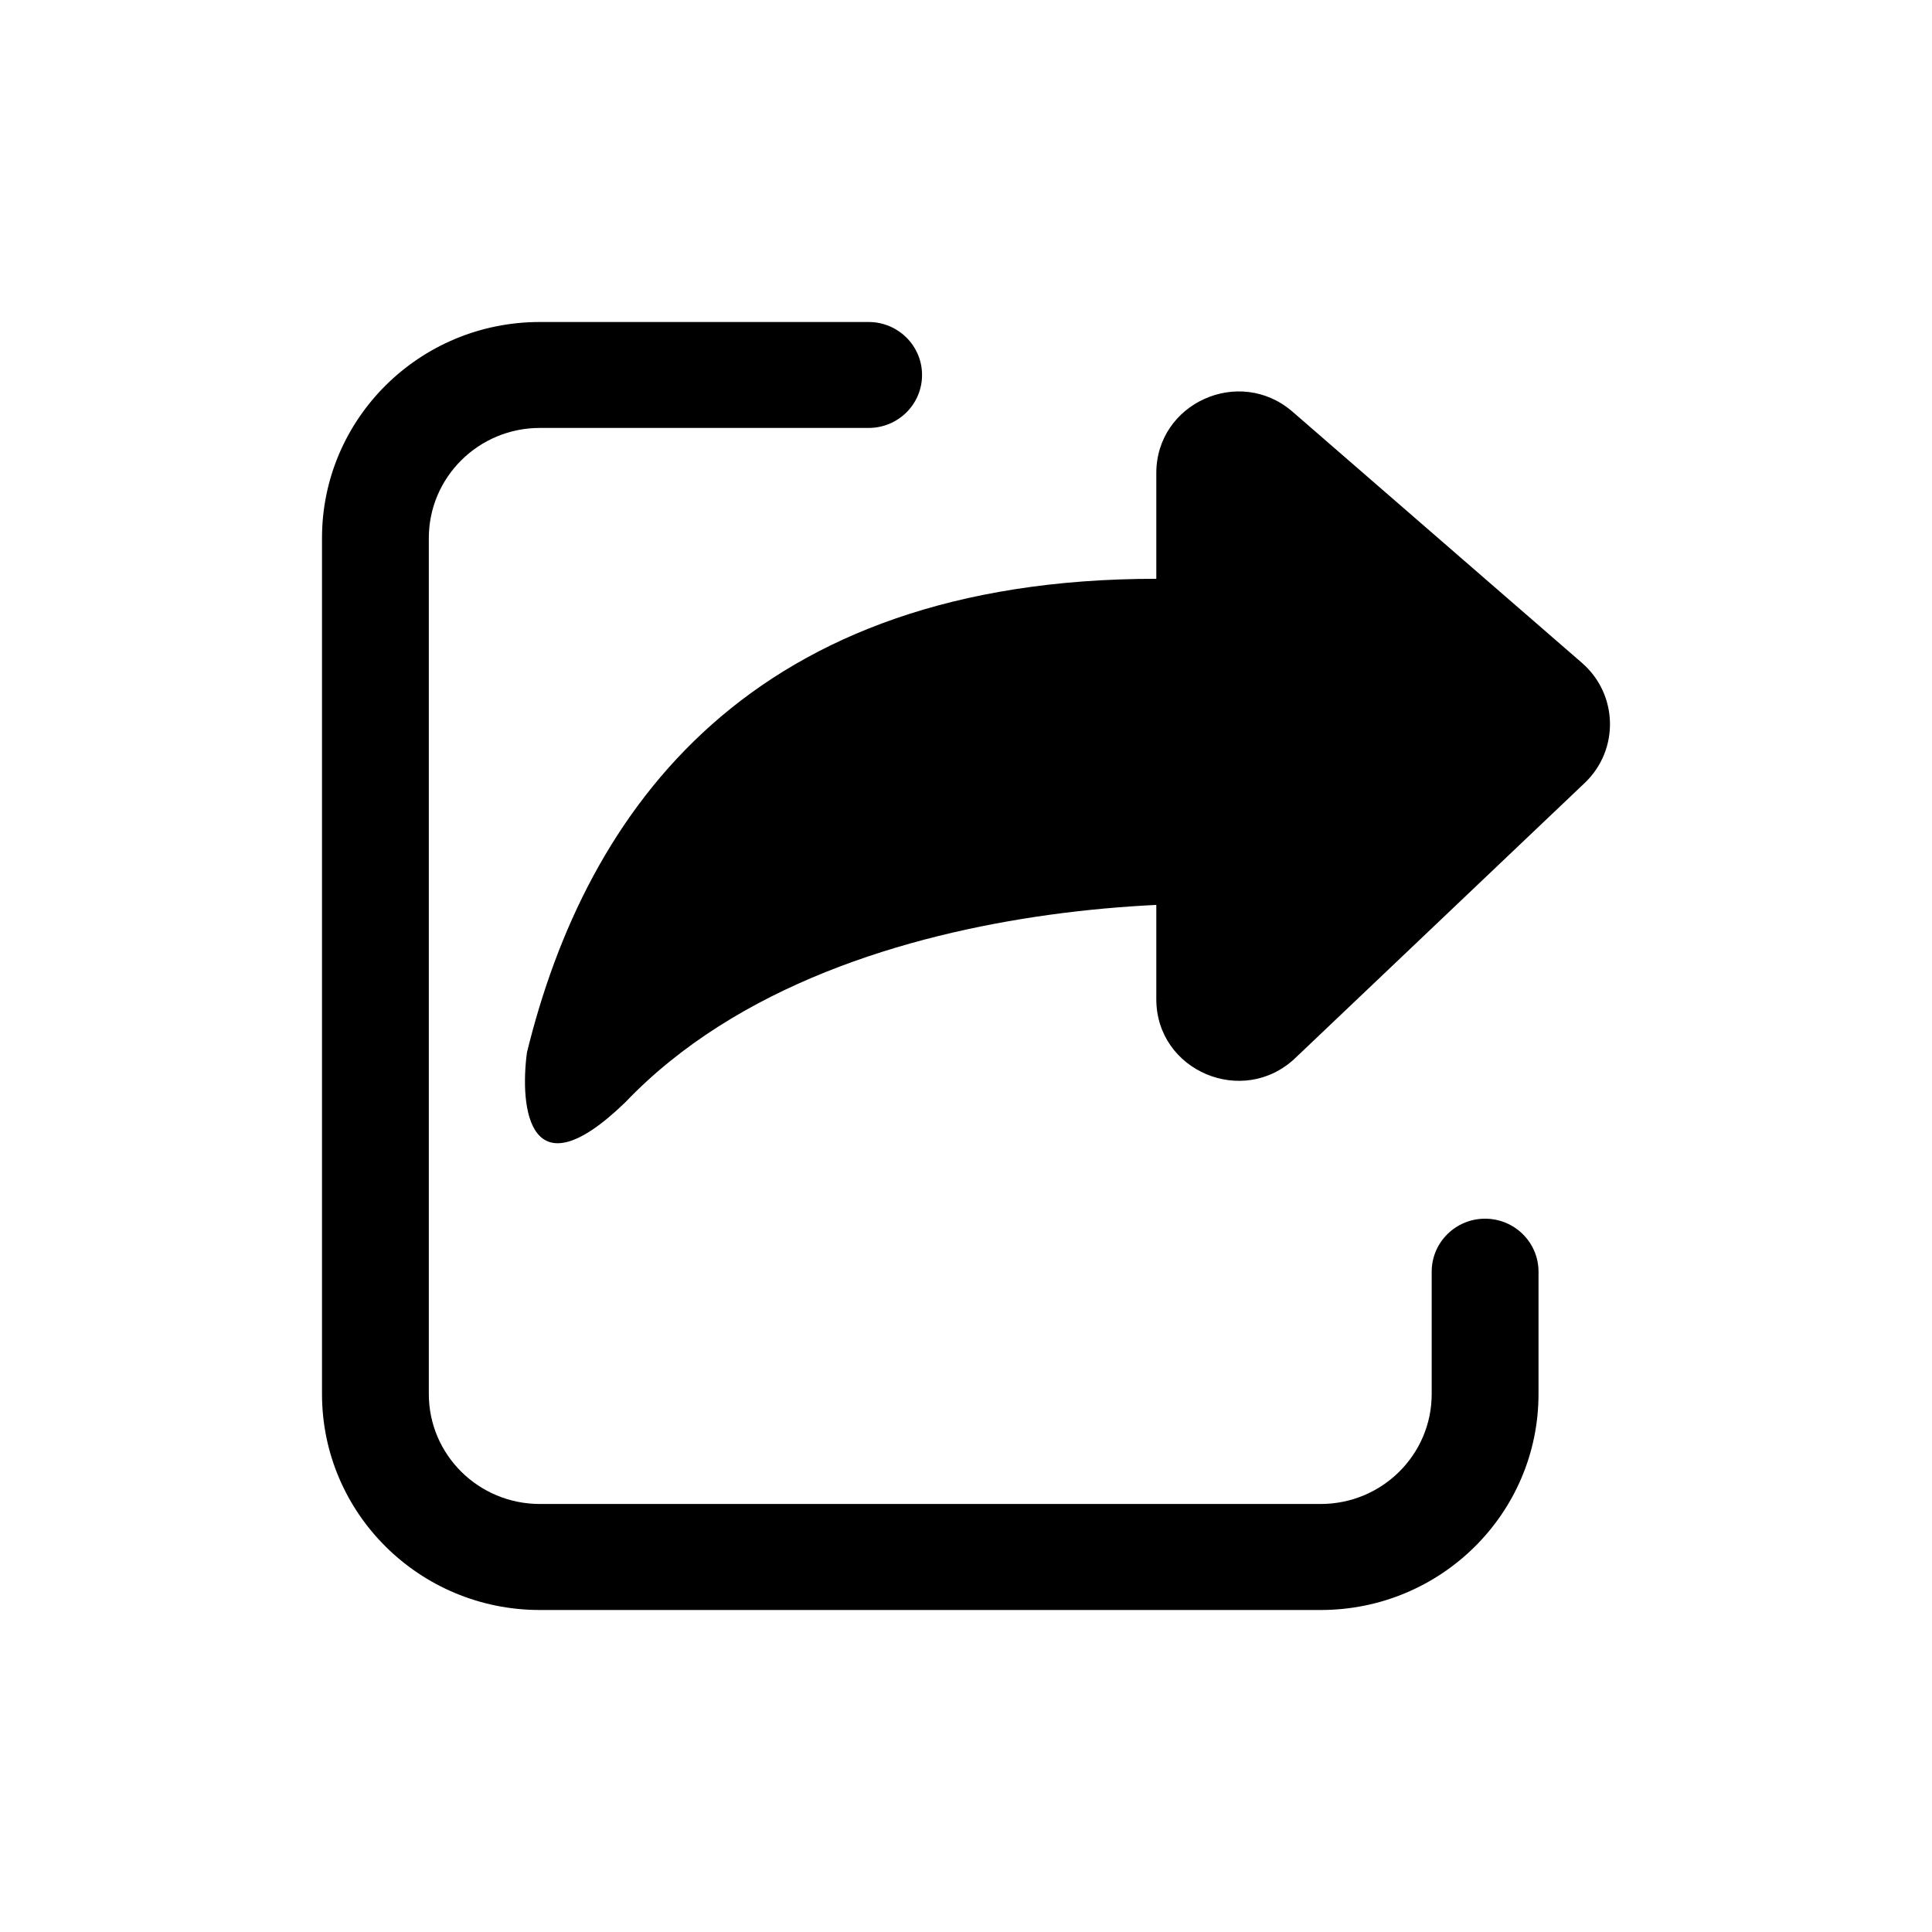 <svg width="24" height="24" viewBox="0 0 24 24" fill="none" xmlns="http://www.w3.org/2000/svg">
<path d="M6.706 4C5.211 4 4 5.201 4 6.684V17.317C4 18.799 5.211 20 6.706 20H16.406C17.901 20 19.112 18.799 19.112 17.317V15.797C19.112 15.434 18.815 15.139 18.448 15.139C18.082 15.139 17.785 15.434 17.785 15.797V17.317C17.785 18.072 17.167 18.683 16.406 18.683H6.706C5.945 18.683 5.327 18.072 5.327 17.317V6.684C5.327 5.929 5.945 5.316 6.706 5.316H10.79C11.157 5.316 11.454 5.022 11.454 4.658C11.454 4.295 11.157 4 10.79 4H6.706Z" fill="black"/>
<path d="M13.037 11.364C13.508 11.299 13.956 11.261 14.364 11.241V12.412C14.364 13.304 15.442 13.76 16.091 13.143L19.685 9.727C20.118 9.316 20.102 8.625 19.651 8.234L16.057 5.115C15.397 4.542 14.364 5.007 14.364 5.877V7.19C9.33 7.19 7.286 10.05 6.546 13.074C6.454 13.762 6.57 14.85 7.765 13.696C9.156 12.238 11.255 11.611 13.037 11.364Z" fill="black"/>
</svg>
